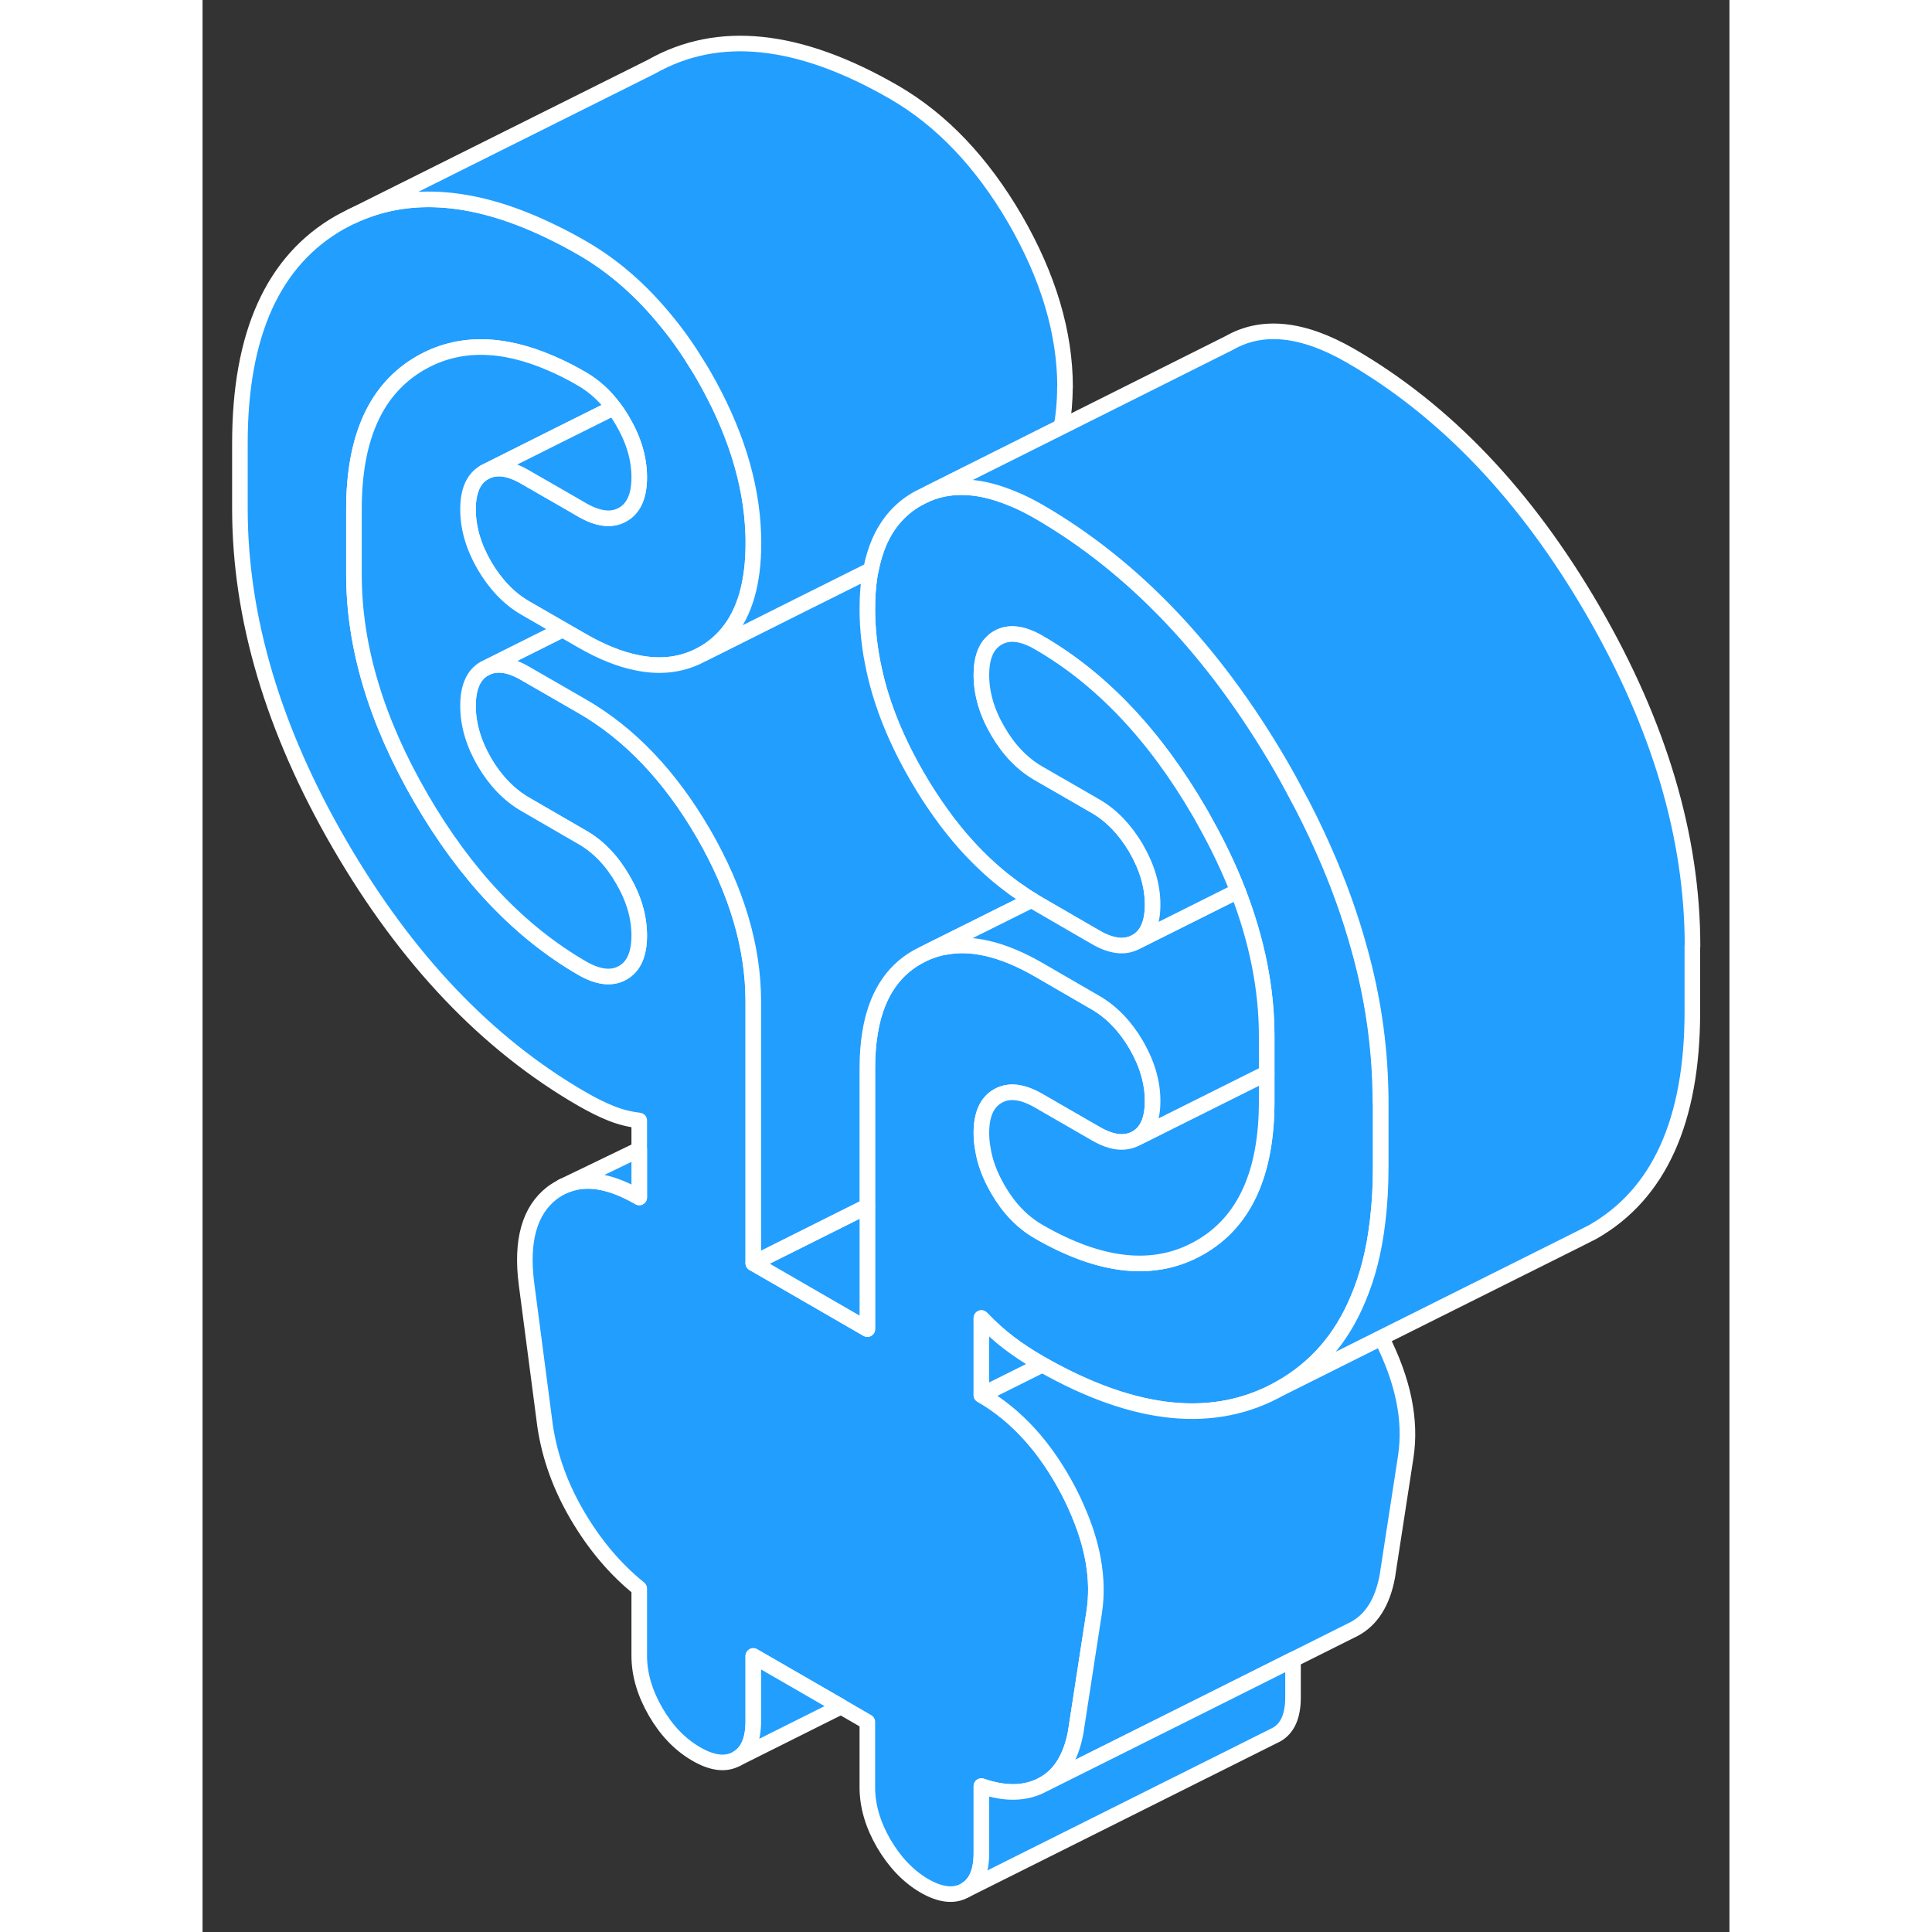 <svg width="48" height="48" viewBox="0 0 98 124" fill="#229EFF" xmlns="http://www.w3.org/2000/svg" stroke-width="1px" stroke-linecap="round" stroke-linejoin="round"><rect x="0" y="0" width="98" height="124" fill="#333333" stroke="none"/><path d="M75.618 70.725V74.925C75.618 76.155 75.548 77.305 75.418 78.395C75.198 80.275 74.778 81.935 74.148 83.395C73.098 85.915 71.448 87.805 69.218 89.075C64.998 91.485 59.898 90.985 53.898 87.585C53.818 87.535 53.738 87.495 53.658 87.445C52.978 87.055 52.358 86.645 51.778 86.205C51.198 85.765 50.598 85.235 49.988 84.595V89.535C52.248 90.835 54.108 92.895 55.578 95.695C55.748 96.035 55.918 96.365 56.058 96.695C57.158 99.125 57.548 101.385 57.228 103.475L56.038 111.195C55.728 112.835 55.028 113.955 53.928 114.545C52.828 115.135 51.518 115.165 49.988 114.635V118.945C49.988 120.135 49.638 120.925 48.938 121.325C48.238 121.725 47.368 121.635 46.328 121.035C45.298 120.435 44.428 119.525 43.718 118.315C43.018 117.105 42.668 115.905 42.668 114.715V110.515L40.978 109.535L35.348 106.285V110.485C35.348 111.675 34.998 112.475 34.298 112.875C33.588 113.275 32.718 113.175 31.688 112.575C30.648 111.975 29.778 111.075 29.078 109.865C28.378 108.655 28.028 107.455 28.028 106.265V101.955C26.498 100.725 25.188 99.175 24.088 97.315C22.988 95.455 22.288 93.535 21.988 91.535L20.798 82.445C20.428 79.645 20.978 77.685 22.438 76.565C22.638 76.415 22.858 76.285 23.078 76.165C23.278 76.075 23.488 75.995 23.698 75.935C24.928 75.585 26.368 75.895 28.028 76.855V71.915C27.418 71.845 26.818 71.695 26.238 71.465C25.658 71.235 25.038 70.925 24.358 70.535C18.258 67.015 13.078 61.565 8.798 54.195C4.528 46.835 2.398 39.645 2.398 32.645V28.445C2.398 21.445 4.528 16.725 8.798 14.285C8.958 14.195 9.108 14.115 9.268 14.035L9.548 13.895C13.248 12.135 17.598 12.485 22.598 14.975C23.178 15.255 23.768 15.575 24.358 15.915C26.388 17.085 28.198 18.675 29.818 20.685C30.518 21.535 31.168 22.465 31.778 23.475C31.908 23.675 32.028 23.875 32.148 24.085C34.158 27.575 35.228 30.975 35.338 34.285C35.348 34.485 35.348 34.675 35.348 34.865C35.348 37.385 34.798 39.315 33.688 40.645C33.258 41.165 32.738 41.605 32.148 41.945C30.888 42.665 29.458 42.865 27.878 42.535C26.778 42.315 25.608 41.845 24.358 41.125L23.108 40.405L20.698 39.015C19.668 38.415 18.798 37.505 18.088 36.295C17.388 35.085 17.038 33.885 17.038 32.695C17.038 31.505 17.388 30.715 18.088 30.315C18.798 29.915 19.668 30.015 20.698 30.615L23.738 32.365L24.358 32.725C25.398 33.325 26.268 33.425 26.968 33.025C27.678 32.625 28.028 31.825 28.028 30.635C28.028 29.445 27.678 28.245 26.968 27.035C26.788 26.725 26.598 26.435 26.388 26.165C25.808 25.385 25.128 24.775 24.358 24.325C23.688 23.935 23.038 23.605 22.408 23.335C19.208 21.935 16.408 21.925 14.018 23.285C11.148 24.925 9.718 28.045 9.718 32.675V36.875C9.718 41.495 11.148 46.275 14.018 51.225C16.888 56.175 20.338 59.805 24.358 62.135C25.398 62.735 26.268 62.835 26.968 62.435C27.678 62.035 28.028 61.235 28.028 60.045C28.028 58.855 27.678 57.655 26.968 56.445C26.268 55.235 25.398 54.325 24.358 53.735L20.698 51.615C19.668 51.015 18.798 50.115 18.088 48.905C17.388 47.695 17.038 46.495 17.038 45.305C17.038 44.115 17.388 43.315 18.088 42.915C18.798 42.515 19.668 42.615 20.698 43.215L24.358 45.325C27.418 47.085 30.008 49.815 32.148 53.495C34.278 57.185 35.348 60.775 35.348 64.275V81.075L42.668 85.305V68.505C42.668 67.715 42.728 66.975 42.838 66.305C43.208 63.995 44.218 62.365 45.878 61.425C45.918 61.405 45.958 61.385 45.998 61.365C46.148 61.285 46.298 61.205 46.458 61.135C46.528 61.105 46.598 61.075 46.668 61.055C46.708 61.035 46.748 61.025 46.788 61.015C46.908 60.965 47.028 60.925 47.148 60.895C47.268 60.855 47.388 60.825 47.518 60.805H47.538C49.318 60.425 51.348 60.905 53.658 62.235L55.348 63.215L57.318 64.355C58.348 64.955 59.218 65.855 59.928 67.065C60.628 68.275 60.978 69.475 60.978 70.665C60.978 71.855 60.628 72.655 59.928 73.055C59.698 73.185 59.438 73.265 59.168 73.285C58.618 73.335 58.008 73.155 57.318 72.755L54.838 71.325L53.658 70.645C52.618 70.045 51.748 69.945 51.048 70.345C50.338 70.745 49.988 71.535 49.988 72.725C49.988 73.055 50.018 73.385 50.078 73.715C50.208 74.585 50.538 75.455 51.048 76.335C51.748 77.545 52.618 78.445 53.658 79.045C57.678 81.365 61.128 81.715 63.998 80.075C66.868 78.445 68.298 75.315 68.298 70.695V66.495C68.298 63.465 67.678 60.365 66.448 57.185C65.878 55.715 65.168 54.235 64.328 52.735C64.258 52.605 64.188 52.475 64.108 52.335C64.068 52.275 64.038 52.205 63.998 52.145C61.128 47.195 57.678 43.555 53.658 41.235C52.618 40.635 51.748 40.535 51.048 40.935C50.908 41.015 50.788 41.105 50.678 41.215C50.218 41.655 49.988 42.355 49.988 43.315C49.988 44.515 50.338 45.715 51.048 46.925C51.748 48.135 52.618 49.035 53.658 49.635L54.908 50.355L57.318 51.745C58.338 52.335 59.198 53.235 59.908 54.425C59.908 54.435 59.918 54.455 59.928 54.465C60.628 55.675 60.978 56.875 60.978 58.065C60.978 59.255 60.628 60.045 59.928 60.445C59.218 60.845 58.348 60.755 57.318 60.155L55.348 59.015L53.658 58.035C53.548 57.975 53.438 57.905 53.328 57.835C53.288 57.815 53.258 57.785 53.218 57.765C52.968 57.615 52.728 57.465 52.498 57.295C52.248 57.135 51.998 56.955 51.758 56.765C50.918 56.135 50.128 55.415 49.368 54.615C48.978 54.195 48.588 53.765 48.218 53.295C47.918 52.925 47.628 52.545 47.348 52.145C46.838 51.435 46.348 50.675 45.878 49.865C44.528 47.545 43.598 45.255 43.108 43.005C42.818 41.685 42.668 40.385 42.668 39.095C42.668 38.175 42.738 37.335 42.888 36.575C43.018 35.915 43.198 35.325 43.428 34.785C43.968 33.565 44.778 32.635 45.878 32.015L46.008 31.945L46.538 31.685C48.128 31.035 49.938 31.145 51.998 32.015C52.528 32.225 53.078 32.505 53.638 32.825C59.738 36.355 64.918 41.795 69.198 49.165C69.518 49.725 69.828 50.275 70.118 50.835C70.778 52.045 71.368 53.245 71.898 54.445C72.888 56.655 73.668 58.835 74.258 61.005C74.668 62.485 74.978 63.955 75.198 65.415C75.428 66.955 75.558 68.495 75.588 70.025C75.598 70.255 75.598 70.495 75.598 70.725H75.618Z" stroke="white" stroke-linejoin="round"/><path d="M68.298 68.875V70.695C68.298 75.315 66.868 78.445 63.998 80.075C61.128 81.715 57.678 81.365 53.658 79.045C52.618 78.445 51.748 77.545 51.048 76.335C50.538 75.455 50.208 74.585 50.078 73.715C50.018 73.385 49.988 73.055 49.988 72.725C49.988 71.535 50.338 70.745 51.048 70.345C51.748 69.945 52.618 70.045 53.658 70.645L54.838 71.325L57.318 72.755C58.008 73.155 58.618 73.335 59.168 73.285C59.438 73.265 59.698 73.185 59.928 73.055L62.668 71.685L68.298 68.875Z" stroke="white" stroke-linejoin="round"/><path d="M42.669 77.414V85.304L35.349 81.074L41.529 77.984L42.669 77.414Z" stroke="white" stroke-linejoin="round"/><path d="M53.218 57.764L46.458 61.134C46.298 61.204 46.148 61.284 45.998 61.364C45.958 61.384 45.918 61.404 45.878 61.424C44.218 62.364 43.208 63.994 42.838 66.304C42.728 66.974 42.668 67.714 42.668 68.504V77.414L41.528 77.984L35.348 81.074V64.274C35.348 60.774 34.278 57.184 32.148 53.494C30.008 49.814 27.418 47.084 24.358 45.324L20.698 43.214C19.668 42.614 18.798 42.514 18.088 42.914L23.108 40.404L24.358 41.124C25.608 41.844 26.778 42.314 27.878 42.534C29.458 42.864 30.888 42.664 32.148 41.944L33.928 41.054L38.118 38.954L42.888 36.574C42.738 37.334 42.668 38.174 42.668 39.094C42.668 40.384 42.818 41.684 43.108 43.004C43.598 45.254 44.528 47.544 45.878 49.864C46.348 50.674 46.838 51.434 47.348 52.144C47.628 52.544 47.918 52.924 48.218 53.294C48.588 53.754 48.968 54.194 49.368 54.614C50.128 55.414 50.918 56.134 51.758 56.764C51.998 56.954 52.248 57.134 52.498 57.294C52.728 57.464 52.968 57.614 53.218 57.764Z" stroke="white" stroke-linejoin="round"/><path d="M28.028 60.044C28.028 61.234 27.678 62.035 26.968 62.434C26.268 62.834 25.398 62.735 24.358 62.135C20.338 59.805 16.888 56.175 14.018 51.225C11.148 46.275 9.718 41.495 9.718 36.875V32.675C9.718 28.044 11.148 24.924 14.018 23.285C16.408 21.924 19.208 21.935 22.408 23.335C23.038 23.605 23.688 23.935 24.358 24.325C25.128 24.775 25.808 25.384 26.388 26.165L22.798 27.955L18.088 30.314C17.388 30.715 17.038 31.505 17.038 32.694C17.038 33.885 17.388 35.084 18.088 36.294C18.798 37.505 19.668 38.415 20.698 39.015L23.108 40.405L18.088 42.914C17.388 43.315 17.038 44.114 17.038 45.304C17.038 46.495 17.388 47.695 18.088 48.905C18.798 50.115 19.668 51.015 20.698 51.615L24.358 53.735C25.398 54.325 26.268 55.234 26.968 56.444C27.678 57.654 28.028 58.855 28.028 60.044Z" stroke="white" stroke-linejoin="round"/><path d="M28.028 30.634C28.028 31.824 27.678 32.624 26.968 33.024C26.268 33.424 25.398 33.324 24.358 32.724L23.738 32.364L20.698 30.614C19.668 30.014 18.798 29.914 18.088 30.314L22.798 27.954L26.388 26.164C26.598 26.434 26.788 26.724 26.968 27.034C27.678 28.244 28.028 29.444 28.028 30.634Z" stroke="white" stroke-linejoin="round"/><path d="M68.298 66.495V68.875L62.668 71.685L59.928 73.055C60.628 72.655 60.978 71.855 60.978 70.665C60.978 69.475 60.628 68.275 59.928 67.065C59.218 65.855 58.348 64.955 57.318 64.355L55.348 63.215L53.658 62.235C51.348 60.905 49.318 60.425 47.538 60.805H47.518C47.388 60.825 47.268 60.855 47.148 60.895C47.028 60.925 46.908 60.965 46.788 61.015C46.748 61.025 46.708 61.035 46.668 61.055C46.598 61.075 46.528 61.105 46.458 61.135L53.218 57.765C53.218 57.765 53.288 57.815 53.328 57.835C53.438 57.905 53.548 57.974 53.658 58.035L55.348 59.015L57.318 60.155C58.348 60.755 59.218 60.845 59.928 60.445L66.448 57.185C67.678 60.365 68.298 63.465 68.298 66.495Z" stroke="white" stroke-linejoin="round"/><path d="M77.228 93.475L76.038 101.194C75.728 102.834 75.028 103.954 73.928 104.544L69.988 106.515L64.398 109.314L53.928 114.544C55.028 113.954 55.728 112.834 56.038 111.194L57.228 103.474C57.548 101.384 57.158 99.124 56.058 96.695C55.918 96.365 55.748 96.034 55.578 95.695C54.108 92.894 52.248 90.834 49.988 89.534L53.898 87.585C59.898 90.984 64.998 91.484 69.218 89.075L75.658 85.855C77.058 88.605 77.578 91.144 77.228 93.475Z" stroke="white" stroke-linejoin="round"/><path d="M53.898 87.585L49.988 89.535V84.595C50.598 85.235 51.198 85.765 51.778 86.205C52.358 86.645 52.978 87.055 53.658 87.445C53.738 87.495 53.818 87.535 53.898 87.585Z" stroke="white" stroke-linejoin="round"/><path d="M69.989 106.515V108.945C69.989 110.135 69.638 110.925 68.939 111.325L68.719 111.435L48.938 121.325C49.639 120.925 49.989 120.135 49.989 118.945V114.635C51.519 115.165 52.828 115.135 53.928 114.545L64.399 109.315L69.989 106.515Z" stroke="white" stroke-linejoin="round"/><path d="M55.349 24.864C55.349 25.785 55.269 26.625 55.129 27.384L46.549 31.684L46.019 31.944L45.889 32.014C44.789 32.635 43.978 33.564 43.438 34.784C43.209 35.324 43.029 35.914 42.899 36.574L38.129 38.954L33.938 41.054L32.159 41.944C32.749 41.604 33.269 41.164 33.699 40.645C34.809 39.315 35.359 37.385 35.359 34.864C35.359 34.675 35.359 34.484 35.349 34.284C35.239 30.974 34.169 27.574 32.159 24.084C32.039 23.874 31.919 23.674 31.789 23.474C31.179 22.465 30.529 21.534 29.829 20.684C28.209 18.674 26.399 17.084 24.369 15.914C23.779 15.574 23.189 15.255 22.609 14.975C17.609 12.485 13.259 12.134 9.559 13.895L28.809 4.284C33.089 1.854 38.269 2.394 44.369 5.914C47.429 7.684 50.019 10.404 52.159 14.084C54.289 17.774 55.359 21.364 55.359 24.864H55.349Z" stroke="white" stroke-linejoin="round"/><path d="M60.978 58.064C60.978 56.874 60.628 55.674 59.928 54.464C59.918 54.454 59.908 54.434 59.908 54.424C59.198 53.234 58.338 52.334 57.318 51.744L54.908 50.354L53.658 49.634C52.618 49.034 51.748 48.134 51.048 46.924C50.338 45.714 49.988 44.514 49.988 43.314C49.988 42.354 50.218 41.654 50.678 41.214C50.788 41.104 50.908 41.014 51.048 40.934C51.748 40.534 52.618 40.634 53.658 41.234C57.678 43.554 61.128 47.194 63.998 52.144C64.038 52.204 64.068 52.274 64.108 52.334C64.188 52.474 64.258 52.604 64.328 52.734C65.168 54.234 65.878 55.714 66.448 57.184L59.928 60.444C60.628 60.044 60.978 59.254 60.978 58.064Z" stroke="white" stroke-linejoin="round"/><path d="M40.978 109.534L34.298 112.874C34.998 112.474 35.348 111.674 35.348 110.484V106.284L40.978 109.534Z" stroke="white" stroke-linejoin="round"/><path d="M95.619 60.725V64.925C95.619 71.925 93.489 76.645 89.219 79.075L88.109 79.635L75.659 85.855L69.219 89.075C71.448 87.805 73.099 85.915 74.149 83.395C74.779 81.935 75.198 80.275 75.418 78.395C75.549 77.305 75.619 76.155 75.619 74.925V70.725C75.619 70.495 75.619 70.255 75.609 70.025C75.579 68.495 75.448 66.955 75.219 65.415C74.999 63.955 74.689 62.485 74.279 61.005C73.689 58.835 72.909 56.655 71.918 54.445C71.388 53.245 70.799 52.045 70.139 50.835C69.849 50.275 69.538 49.725 69.219 49.165C64.939 41.795 59.759 36.355 53.659 32.825C53.099 32.505 52.549 32.225 52.019 32.015C49.959 31.145 48.149 31.035 46.559 31.685L55.139 27.395L65.889 22.015C68.019 20.795 70.609 21.065 73.668 22.825C79.769 26.355 84.948 31.795 89.228 39.165C93.499 46.535 95.629 53.715 95.629 60.725H95.619Z" stroke="white" stroke-linejoin="round"/><path d="M28.028 73.774V76.854C26.368 75.894 24.928 75.584 23.698 75.934C23.488 75.994 23.278 76.074 23.078 76.164L28.028 73.774Z" stroke="white" stroke-linejoin="round"/></svg>